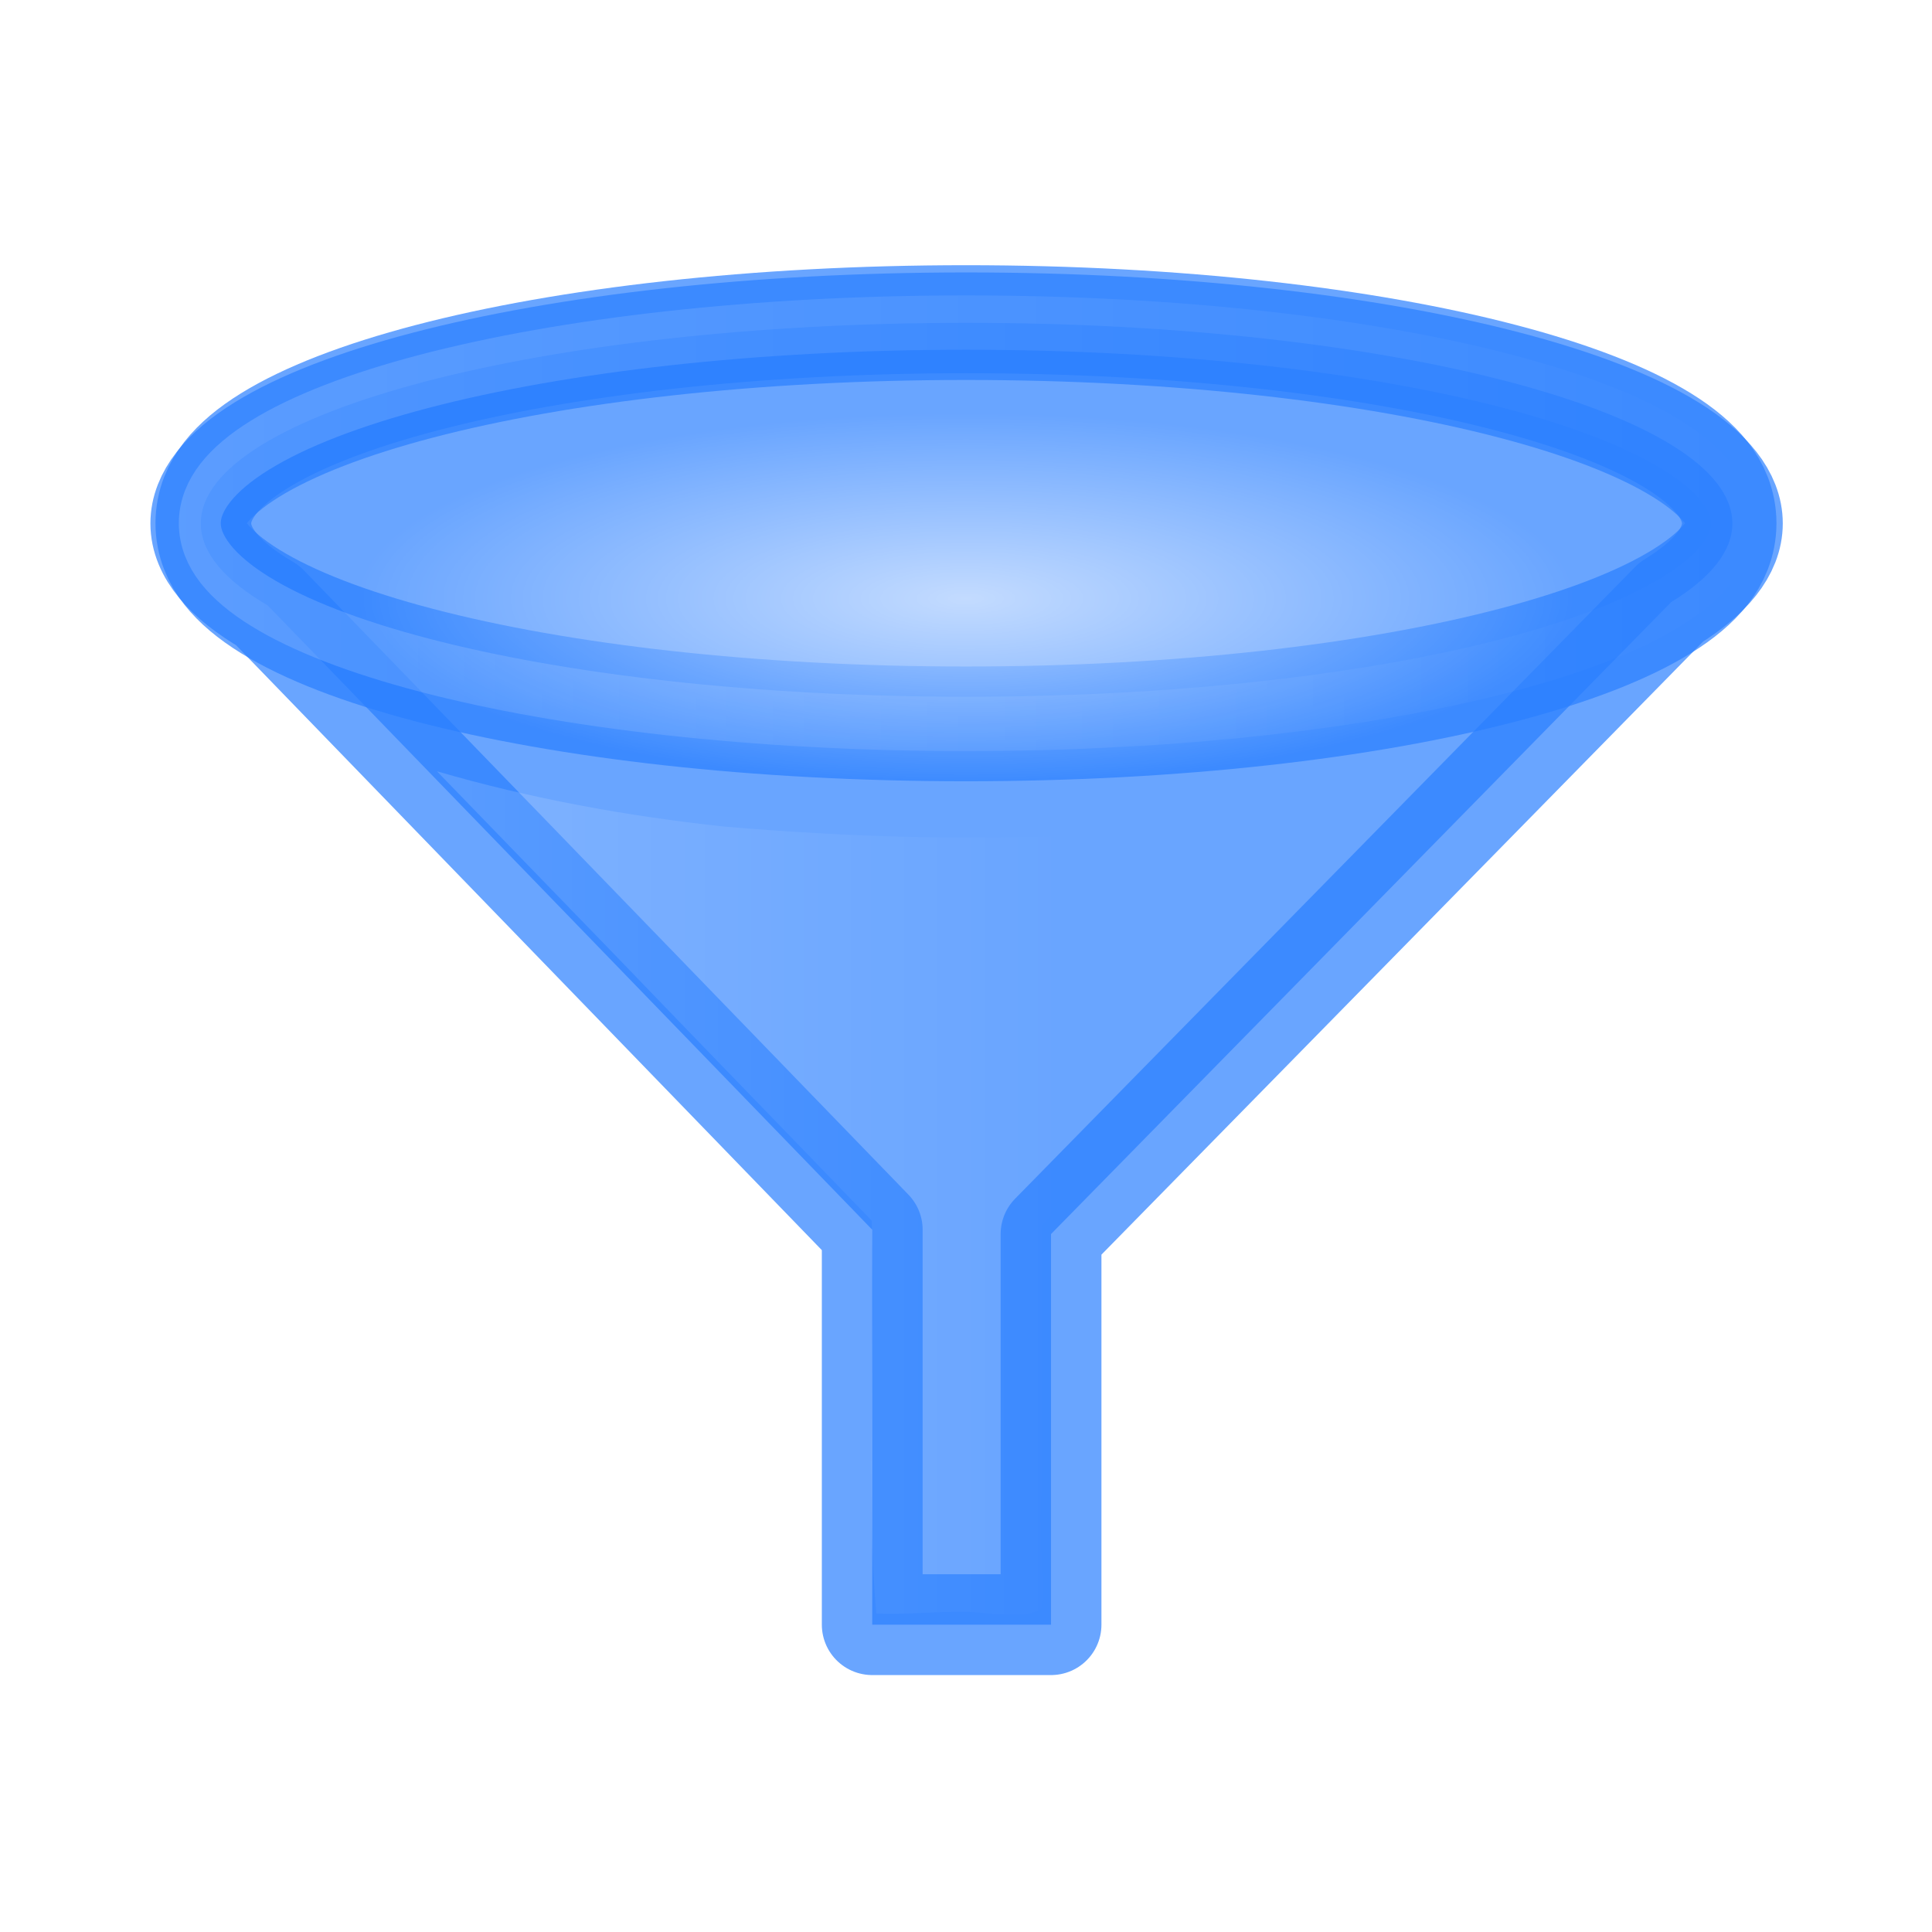 <?xml version="1.0" encoding="UTF-8" standalone="no"?>
<!-- Created with Inkscape (http://www.inkscape.org/) -->

<svg
   xmlns:dc="http://purl.org/dc/elements/1.1/"
   xmlns:cc="http://creativecommons.org/ns#"
   xmlns:rdf="http://www.w3.org/1999/02/22-rdf-syntax-ns#"
   xmlns:svg="http://www.w3.org/2000/svg"
   xmlns="http://www.w3.org/2000/svg"
   xmlns:xlink="http://www.w3.org/1999/xlink"
   xmlns:sodipodi="http://sodipodi.sourceforge.net/DTD/sodipodi-0.dtd"
   xmlns:inkscape="http://www.inkscape.org/namespaces/inkscape"
   width="1000"
   height="1000"
   id="svg2"
   sodipodi:version="0.32"
   inkscape:version="0.47 r22583"
   sodipodi:docname="filter.svg"
   inkscape:export-filename="/home/philippe/devel/rawtherapee/icons/NewIcons/filter.png"
   inkscape:export-xdpi="1.98"
   inkscape:export-ydpi="1.98"
   version="1.1">
  <defs
     id="defs4">
    <linearGradient
       inkscape:collect="always"
       id="linearGradient4155">
      <stop
         style="stop-color:#000000;stop-opacity:1;"
         offset="0"
         id="stop4157" />
      <stop
         style="stop-color:#000000;stop-opacity:0;"
         offset="1"
         id="stop4159" />
    </linearGradient>
    <linearGradient
       inkscape:collect="always"
       id="linearGradient4099">
      <stop
         style="stop-color:#2a7fff;stop-opacity:1;"
         offset="0"
         id="stop4101" />
      <stop
         style="stop-color:#2a7fff;stop-opacity:0;"
         offset="1"
         id="stop4103" />
    </linearGradient>
    <linearGradient
       inkscape:collect="always"
       id="linearGradient4091">
      <stop
         style="stop-color:#2a7fff;stop-opacity:1;"
         offset="0"
         id="stop4093" />
      <stop
         style="stop-color:#2a7fff;stop-opacity:0;"
         offset="1"
         id="stop4095" />
    </linearGradient>
    <inkscape:path-effect
       effect="spiro"
       id="path-effect3985"
       is_visible="true" />
    <inkscape:path-effect
       effect="spiro"
       id="path-effect3004"
       is_visible="true" />
    <inkscape:perspective
       sodipodi:type="inkscape:persp3d"
       inkscape:vp_x="0 : 36 : 1"
       inkscape:vp_y="0 : 1000 : 0"
       inkscape:vp_z="72 : 36 : 1"
       inkscape:persp3d-origin="36 : 24 : 1"
       id="perspective21" />
    <inkscape:perspective
       id="perspective3614"
       inkscape:persp3d-origin="0.5 : 0.33333333 : 1"
       inkscape:vp_z="1 : 0.5 : 1"
       inkscape:vp_y="0 : 1000 : 0"
       inkscape:vp_x="0 : 0.5 : 1"
       sodipodi:type="inkscape:persp3d" />
    <inkscape:perspective
       id="perspective3636"
       inkscape:persp3d-origin="0.5 : 0.33333333 : 1"
       inkscape:vp_z="1 : 0.5 : 1"
       inkscape:vp_y="0 : 1000 : 0"
       inkscape:vp_x="0 : 0.5 : 1"
       sodipodi:type="inkscape:persp3d" />
    <inkscape:perspective
       id="perspective3658"
       inkscape:persp3d-origin="0.5 : 0.33333333 : 1"
       inkscape:vp_z="1 : 0.5 : 1"
       inkscape:vp_y="0 : 1000 : 0"
       inkscape:vp_x="0 : 0.5 : 1"
       sodipodi:type="inkscape:persp3d" />
    <inkscape:perspective
       id="perspective3680"
       inkscape:persp3d-origin="0.5 : 0.33333333 : 1"
       inkscape:vp_z="1 : 0.5 : 1"
       inkscape:vp_y="0 : 1000 : 0"
       inkscape:vp_x="0 : 0.5 : 1"
       sodipodi:type="inkscape:persp3d" />
    <inkscape:perspective
       id="perspective3680-0"
       inkscape:persp3d-origin="0.5 : 0.33333333 : 1"
       inkscape:vp_z="1 : 0.5 : 1"
       inkscape:vp_y="0 : 1000 : 0"
       inkscape:vp_x="0 : 0.5 : 1"
       sodipodi:type="inkscape:persp3d" />
    <inkscape:perspective
       id="perspective3680-8"
       inkscape:persp3d-origin="0.5 : 0.33333333 : 1"
       inkscape:vp_z="1 : 0.5 : 1"
       inkscape:vp_y="0 : 1000 : 0"
       inkscape:vp_x="0 : 0.5 : 1"
       sodipodi:type="inkscape:persp3d" />
    <inkscape:perspective
       id="perspective3720"
       inkscape:persp3d-origin="0.5 : 0.33333333 : 1"
       inkscape:vp_z="1 : 0.5 : 1"
       inkscape:vp_y="0 : 1000 : 0"
       inkscape:vp_x="0 : 0.5 : 1"
       sodipodi:type="inkscape:persp3d" />
    <inkscape:perspective
       id="perspective3742"
       inkscape:persp3d-origin="0.5 : 0.33333333 : 1"
       inkscape:vp_z="1 : 0.5 : 1"
       inkscape:vp_y="0 : 1000 : 0"
       inkscape:vp_x="0 : 0.5 : 1"
       sodipodi:type="inkscape:persp3d" />
    <inkscape:perspective
       id="perspective3742-2"
       inkscape:persp3d-origin="0.5 : 0.33333333 : 1"
       inkscape:vp_z="1 : 0.5 : 1"
       inkscape:vp_y="0 : 1000 : 0"
       inkscape:vp_x="0 : 0.5 : 1"
       sodipodi:type="inkscape:persp3d" />
    <inkscape:perspective
       id="perspective3742-26"
       inkscape:persp3d-origin="0.5 : 0.33333333 : 1"
       inkscape:vp_z="1 : 0.5 : 1"
       inkscape:vp_y="0 : 1000 : 0"
       inkscape:vp_x="0 : 0.5 : 1"
       sodipodi:type="inkscape:persp3d" />
    <inkscape:perspective
       id="perspective3742-0"
       inkscape:persp3d-origin="0.5 : 0.33333333 : 1"
       inkscape:vp_z="1 : 0.5 : 1"
       inkscape:vp_y="0 : 1000 : 0"
       inkscape:vp_x="0 : 0.5 : 1"
       sodipodi:type="inkscape:persp3d" />
    <inkscape:perspective
       id="perspective3742-1"
       inkscape:persp3d-origin="0.5 : 0.33333333 : 1"
       inkscape:vp_z="1 : 0.5 : 1"
       inkscape:vp_y="0 : 1000 : 0"
       inkscape:vp_x="0 : 0.5 : 1"
       sodipodi:type="inkscape:persp3d" />
    <inkscape:perspective
       id="perspective3836"
       inkscape:persp3d-origin="0.5 : 0.33333333 : 1"
       inkscape:vp_z="1 : 0.5 : 1"
       inkscape:vp_y="0 : 1000 : 0"
       inkscape:vp_x="0 : 0.5 : 1"
       sodipodi:type="inkscape:persp3d" />
    <inkscape:perspective
       id="perspective2861"
       inkscape:persp3d-origin="0.5 : 0.33333333 : 1"
       inkscape:vp_z="1 : 0.5 : 1"
       inkscape:vp_y="0 : 1000 : 0"
       inkscape:vp_x="0 : 0.5 : 1"
       sodipodi:type="inkscape:persp3d" />
    <inkscape:perspective
       id="perspective2871"
       inkscape:persp3d-origin="0.5 : 0.33333333 : 1"
       inkscape:vp_z="1 : 0.5 : 1"
       inkscape:vp_y="0 : 1000 : 0"
       inkscape:vp_x="0 : 0.5 : 1"
       sodipodi:type="inkscape:persp3d" />
    <inkscape:perspective
       id="perspective2906"
       inkscape:persp3d-origin="0.5 : 0.33333333 : 1"
       inkscape:vp_z="1 : 0.5 : 1"
       inkscape:vp_y="0 : 1000 : 0"
       inkscape:vp_x="0 : 0.5 : 1"
       sodipodi:type="inkscape:persp3d" />
    <inkscape:perspective
       id="perspective2883"
       inkscape:persp3d-origin="0.5 : 0.33333333 : 1"
       inkscape:vp_z="1 : 0.5 : 1"
       inkscape:vp_y="0 : 1000 : 0"
       inkscape:vp_x="0 : 0.5 : 1"
       sodipodi:type="inkscape:persp3d" />
    <inkscape:perspective
       id="perspective2953"
       inkscape:persp3d-origin="0.5 : 0.33333333 : 1"
       inkscape:vp_z="1 : 0.5 : 1"
       inkscape:vp_y="0 : 1000 : 0"
       inkscape:vp_x="0 : 0.5 : 1"
       sodipodi:type="inkscape:persp3d" />
    <inkscape:perspective
       id="perspective2896"
       inkscape:persp3d-origin="0.5 : 0.33333333 : 1"
       inkscape:vp_z="1 : 0.5 : 1"
       inkscape:vp_y="0 : 1000 : 0"
       inkscape:vp_x="0 : 0.5 : 1"
       sodipodi:type="inkscape:persp3d" />
    <inkscape:perspective
       id="perspective2918"
       inkscape:persp3d-origin="0.5 : 0.33333333 : 1"
       inkscape:vp_z="1 : 0.5 : 1"
       inkscape:vp_y="0 : 1000 : 0"
       inkscape:vp_x="0 : 0.5 : 1"
       sodipodi:type="inkscape:persp3d" />
    <inkscape:perspective
       id="perspective2940"
       inkscape:persp3d-origin="0.5 : 0.33333333 : 1"
       inkscape:vp_z="1 : 0.5 : 1"
       inkscape:vp_y="0 : 1000 : 0"
       inkscape:vp_x="0 : 0.5 : 1"
       sodipodi:type="inkscape:persp3d" />
    <inkscape:perspective
       id="perspective2962"
       inkscape:persp3d-origin="0.5 : 0.33333333 : 1"
       inkscape:vp_z="1 : 0.5 : 1"
       inkscape:vp_y="0 : 1000 : 0"
       inkscape:vp_x="0 : 0.5 : 1"
       sodipodi:type="inkscape:persp3d" />
    <inkscape:perspective
       id="perspective2988"
       inkscape:persp3d-origin="0.5 : 0.33333333 : 1"
       inkscape:vp_z="1 : 0.5 : 1"
       inkscape:vp_y="0 : 1000 : 0"
       inkscape:vp_x="0 : 0.5 : 1"
       sodipodi:type="inkscape:persp3d" />
    <inkscape:perspective
       id="perspective3015"
       inkscape:persp3d-origin="0.5 : 0.33333333 : 1"
       inkscape:vp_z="1 : 0.5 : 1"
       inkscape:vp_y="0 : 1000 : 0"
       inkscape:vp_x="0 : 0.5 : 1"
       sodipodi:type="inkscape:persp3d" />
    <inkscape:perspective
       id="perspective3037"
       inkscape:persp3d-origin="0.5 : 0.33333333 : 1"
       inkscape:vp_z="1 : 0.5 : 1"
       inkscape:vp_y="0 : 1000 : 0"
       inkscape:vp_x="0 : 0.5 : 1"
       sodipodi:type="inkscape:persp3d" />
    <inkscape:perspective
       id="perspective3059"
       inkscape:persp3d-origin="0.5 : 0.33333333 : 1"
       inkscape:vp_z="1 : 0.5 : 1"
       inkscape:vp_y="0 : 1000 : 0"
       inkscape:vp_x="0 : 0.5 : 1"
       sodipodi:type="inkscape:persp3d" />
    <inkscape:perspective
       id="perspective2898"
       inkscape:persp3d-origin="0.5 : 0.33333333 : 1"
       inkscape:vp_z="1 : 0.5 : 1"
       inkscape:vp_y="0 : 1000 : 0"
       inkscape:vp_x="0 : 0.5 : 1"
       sodipodi:type="inkscape:persp3d" />
    <inkscape:perspective
       id="perspective3891"
       inkscape:persp3d-origin="0.5 : 0.33333333 : 1"
       inkscape:vp_z="1 : 0.5 : 1"
       inkscape:vp_y="0 : 1000 : 0"
       inkscape:vp_x="0 : 0.5 : 1"
       sodipodi:type="inkscape:persp3d" />
    <inkscape:perspective
       id="perspective3925"
       inkscape:persp3d-origin="0.5 : 0.33333333 : 1"
       inkscape:vp_z="1 : 0.5 : 1"
       inkscape:vp_y="0 : 1000 : 0"
       inkscape:vp_x="0 : 0.5 : 1"
       sodipodi:type="inkscape:persp3d" />
    <inkscape:perspective
       id="perspective3947"
       inkscape:persp3d-origin="0.5 : 0.33333333 : 1"
       inkscape:vp_z="1 : 0.5 : 1"
       inkscape:vp_y="0 : 1000 : 0"
       inkscape:vp_x="0 : 0.5 : 1"
       sodipodi:type="inkscape:persp3d" />
    <inkscape:perspective
       id="perspective3969"
       inkscape:persp3d-origin="0.5 : 0.33333333 : 1"
       inkscape:vp_z="1 : 0.5 : 1"
       inkscape:vp_y="0 : 1000 : 0"
       inkscape:vp_x="0 : 0.5 : 1"
       sodipodi:type="inkscape:persp3d" />
    <inkscape:perspective
       id="perspective3999"
       inkscape:persp3d-origin="0.5 : 0.33333333 : 1"
       inkscape:vp_z="1 : 0.5 : 1"
       inkscape:vp_y="0 : 1000 : 0"
       inkscape:vp_x="0 : 0.5 : 1"
       sodipodi:type="inkscape:persp3d" />
    <inkscape:perspective
       id="perspective4021"
       inkscape:persp3d-origin="0.5 : 0.33333333 : 1"
       inkscape:vp_z="1 : 0.5 : 1"
       inkscape:vp_y="0 : 1000 : 0"
       inkscape:vp_x="0 : 0.5 : 1"
       sodipodi:type="inkscape:persp3d" />
    <inkscape:perspective
       id="perspective4043"
       inkscape:persp3d-origin="0.5 : 0.33333333 : 1"
       inkscape:vp_z="1 : 0.5 : 1"
       inkscape:vp_y="0 : 1000 : 0"
       inkscape:vp_x="0 : 0.5 : 1"
       sodipodi:type="inkscape:persp3d" />
    <inkscape:perspective
       id="perspective4065"
       inkscape:persp3d-origin="0.5 : 0.33333333 : 1"
       inkscape:vp_z="1 : 0.5 : 1"
       inkscape:vp_y="0 : 1000 : 0"
       inkscape:vp_x="0 : 0.5 : 1"
       sodipodi:type="inkscape:persp3d" />
    <inkscape:perspective
       id="perspective4087"
       inkscape:persp3d-origin="0.5 : 0.33333333 : 1"
       inkscape:vp_z="1 : 0.5 : 1"
       inkscape:vp_y="0 : 1000 : 0"
       inkscape:vp_x="0 : 0.5 : 1"
       sodipodi:type="inkscape:persp3d" />
    <inkscape:perspective
       id="perspective4109"
       inkscape:persp3d-origin="0.5 : 0.33333333 : 1"
       inkscape:vp_z="1 : 0.5 : 1"
       inkscape:vp_y="0 : 1000 : 0"
       inkscape:vp_x="0 : 0.5 : 1"
       sodipodi:type="inkscape:persp3d" />
    <inkscape:perspective
       id="perspective4145"
       inkscape:persp3d-origin="0.5 : 0.33333333 : 1"
       inkscape:vp_z="1 : 0.5 : 1"
       inkscape:vp_y="0 : 1000 : 0"
       inkscape:vp_x="0 : 0.5 : 1"
       sodipodi:type="inkscape:persp3d" />
    <inkscape:perspective
       id="perspective4167"
       inkscape:persp3d-origin="0.5 : 0.33333333 : 1"
       inkscape:vp_z="1 : 0.5 : 1"
       inkscape:vp_y="0 : 1000 : 0"
       inkscape:vp_x="0 : 0.5 : 1"
       sodipodi:type="inkscape:persp3d" />
    <inkscape:perspective
       id="perspective4196"
       inkscape:persp3d-origin="0.5 : 0.33333333 : 1"
       inkscape:vp_z="1 : 0.5 : 1"
       inkscape:vp_y="0 : 1000 : 0"
       inkscape:vp_x="0 : 0.5 : 1"
       sodipodi:type="inkscape:persp3d" />
    <inkscape:perspective
       id="perspective4234"
       inkscape:persp3d-origin="0.5 : 0.33333333 : 1"
       inkscape:vp_z="1 : 0.5 : 1"
       inkscape:vp_y="0 : 1000 : 0"
       inkscape:vp_x="0 : 0.5 : 1"
       sodipodi:type="inkscape:persp3d" />
    <inkscape:perspective
       id="perspective4315"
       inkscape:persp3d-origin="0.5 : 0.33333333 : 1"
       inkscape:vp_z="1 : 0.5 : 1"
       inkscape:vp_y="0 : 1000 : 0"
       inkscape:vp_x="0 : 0.5 : 1"
       sodipodi:type="inkscape:persp3d" />
    <inkscape:perspective
       id="perspective4349"
       inkscape:persp3d-origin="0.5 : 0.33333333 : 1"
       inkscape:vp_z="1 : 0.5 : 1"
       inkscape:vp_y="0 : 1000 : 0"
       inkscape:vp_x="0 : 0.5 : 1"
       sodipodi:type="inkscape:persp3d" />
    <inkscape:perspective
       id="perspective4377"
       inkscape:persp3d-origin="0.5 : 0.33333333 : 1"
       inkscape:vp_z="1 : 0.5 : 1"
       inkscape:vp_y="0 : 1000 : 0"
       inkscape:vp_x="0 : 0.5 : 1"
       sodipodi:type="inkscape:persp3d" />
    <inkscape:perspective
       id="perspective4428"
       inkscape:persp3d-origin="0.5 : 0.33333333 : 1"
       inkscape:vp_z="1 : 0.5 : 1"
       inkscape:vp_y="0 : 1000 : 0"
       inkscape:vp_x="0 : 0.5 : 1"
       sodipodi:type="inkscape:persp3d" />
    <inkscape:perspective
       id="perspective4450"
       inkscape:persp3d-origin="0.5 : 0.33333333 : 1"
       inkscape:vp_z="1 : 0.5 : 1"
       inkscape:vp_y="0 : 1000 : 0"
       inkscape:vp_x="0 : 0.5 : 1"
       sodipodi:type="inkscape:persp3d" />
    <inkscape:perspective
       id="perspective4489"
       inkscape:persp3d-origin="0.5 : 0.33333333 : 1"
       inkscape:vp_z="1 : 0.5 : 1"
       inkscape:vp_y="0 : 1000 : 0"
       inkscape:vp_x="0 : 0.5 : 1"
       sodipodi:type="inkscape:persp3d" />
    <inkscape:perspective
       id="perspective4511"
       inkscape:persp3d-origin="0.5 : 0.33333333 : 1"
       inkscape:vp_z="1 : 0.5 : 1"
       inkscape:vp_y="0 : 1000 : 0"
       inkscape:vp_x="0 : 0.5 : 1"
       sodipodi:type="inkscape:persp3d" />
    <inkscape:perspective
       id="perspective4542"
       inkscape:persp3d-origin="0.5 : 0.33333333 : 1"
       inkscape:vp_z="1 : 0.5 : 1"
       inkscape:vp_y="0 : 1000 : 0"
       inkscape:vp_x="0 : 0.5 : 1"
       sodipodi:type="inkscape:persp3d" />
    <inkscape:perspective
       id="perspective4567"
       inkscape:persp3d-origin="0.5 : 0.33333333 : 1"
       inkscape:vp_z="1 : 0.5 : 1"
       inkscape:vp_y="0 : 1000 : 0"
       inkscape:vp_x="0 : 0.5 : 1"
       sodipodi:type="inkscape:persp3d" />
    <inkscape:perspective
       id="perspective6780"
       inkscape:persp3d-origin="0.5 : 0.33333333 : 1"
       inkscape:vp_z="1 : 0.5 : 1"
       inkscape:vp_y="0 : 1000 : 0"
       inkscape:vp_x="0 : 0.5 : 1"
       sodipodi:type="inkscape:persp3d" />
    <linearGradient
       y2="24.514"
       x2="253.595"
       y1="24.514"
       x1="-213.564"
       gradientTransform="matrix(0,1,-1,0,44.53,4.499)"
       gradientUnits="userSpaceOnUse"
       id="linearGradient8562"
       xlink:href="#linearGradient3641"
       inkscape:collect="always" />
    <linearGradient
       inkscape:collect="always"
       id="linearGradient3641">
      <stop
         style="stop-color:#ffffff;stop-opacity:1;"
         offset="0"
         id="stop3643" />
      <stop
         style="stop-color:#ffffff;stop-opacity:0;"
         offset="1"
         id="stop3645" />
    </linearGradient>
    <linearGradient
       y2="24.514"
       x2="253.595"
       y1="24.514"
       x1="-213.564"
       gradientTransform="matrix(0,1,-1,0,44.53,4.499)"
       gradientUnits="userSpaceOnUse"
       id="linearGradient6791"
       xlink:href="#linearGradient3641"
       inkscape:collect="always" />
    <inkscape:perspective
       id="perspective6824"
       inkscape:persp3d-origin="0.5 : 0.33333333 : 1"
       inkscape:vp_z="1 : 0.5 : 1"
       inkscape:vp_y="0 : 1000 : 0"
       inkscape:vp_x="0 : 0.5 : 1"
       sodipodi:type="inkscape:persp3d" />
    <inkscape:perspective
       id="perspective3155"
       inkscape:persp3d-origin="0.5 : 0.33333333 : 1"
       inkscape:vp_z="1 : 0.5 : 1"
       inkscape:vp_y="0 : 1000 : 0"
       inkscape:vp_x="0 : 0.5 : 1"
       sodipodi:type="inkscape:persp3d" />
    <linearGradient
       inkscape:collect="always"
       xlink:href="#linearGradient3641-6"
       id="linearGradient10554"
       gradientUnits="userSpaceOnUse"
       x1="-219.851"
       y1="137.424"
       x2="74.444"
       y2="137.424" />
    <linearGradient
       inkscape:collect="always"
       id="linearGradient3641-6">
      <stop
         style="stop-color:#ffffff;stop-opacity:1;"
         offset="0"
         id="stop3643-4" />
      <stop
         style="stop-color:#ffffff;stop-opacity:0;"
         offset="1"
         id="stop3645-9" />
    </linearGradient>
    <linearGradient
       inkscape:collect="always"
       xlink:href="#linearGradient3641-6"
       id="linearGradient10556"
       gradientUnits="userSpaceOnUse"
       x1="-219.663"
       y1="34.625"
       x2="279.881"
       y2="34.625" />
    <linearGradient
       y2="34.625"
       x2="279.881"
       y1="34.625"
       x1="-219.663"
       gradientUnits="userSpaceOnUse"
       id="linearGradient3179"
       xlink:href="#linearGradient3641-6"
       inkscape:collect="always" />
    <inkscape:perspective
       id="perspective3236"
       inkscape:persp3d-origin="0.5 : 0.33333333 : 1"
       inkscape:vp_z="1 : 0.5 : 1"
       inkscape:vp_y="0 : 1000 : 0"
       inkscape:vp_x="0 : 0.5 : 1"
       sodipodi:type="inkscape:persp3d" />
    <linearGradient
       inkscape:collect="always"
       id="linearGradient3641-6-0">
      <stop
         style="stop-color:#ffffff;stop-opacity:1;"
         offset="0"
         id="stop3643-4-4" />
      <stop
         style="stop-color:#ffffff;stop-opacity:0;"
         offset="1"
         id="stop3645-9-8" />
    </linearGradient>
    <linearGradient
       inkscape:collect="always"
       xlink:href="#linearGradient3641-6-0"
       id="linearGradient3275"
       gradientUnits="userSpaceOnUse"
       x1="-219.851"
       y1="137.424"
       x2="74.444"
       y2="137.424" />
    <linearGradient
       inkscape:collect="always"
       xlink:href="#linearGradient3641-6-0"
       id="linearGradient3279"
       gradientUnits="userSpaceOnUse"
       x1="-181.867"
       y1="212.954"
       x2="2.605"
       y2="28.482" />
    <linearGradient
       inkscape:collect="always"
       xlink:href="#linearGradient3641-6-0"
       id="linearGradient3285"
       gradientUnits="userSpaceOnUse"
       x1="-181.867"
       y1="212.954"
       x2="2.605"
       y2="28.482" />
    <linearGradient
       inkscape:collect="always"
       xlink:href="#linearGradient3641-6-0"
       id="linearGradient5003"
       gradientUnits="userSpaceOnUse"
       x1="-181.867"
       y1="212.954"
       x2="2.605"
       y2="28.482" />
    <linearGradient
       inkscape:collect="always"
       xlink:href="#linearGradient3641-6-0"
       id="linearGradient5011"
       gradientUnits="userSpaceOnUse"
       x1="-181.867"
       y1="212.954"
       x2="2.605"
       y2="28.482" />
    <linearGradient
       inkscape:collect="always"
       xlink:href="#linearGradient3641-6-0"
       id="linearGradient5017"
       gradientUnits="userSpaceOnUse"
       x1="-181.867"
       y1="212.954"
       x2="2.605"
       y2="28.482" />
    <linearGradient
       inkscape:collect="always"
       xlink:href="#linearGradient3641-6-0"
       id="linearGradient5022"
       gradientUnits="userSpaceOnUse"
       x1="-181.867"
       y1="212.954"
       x2="2.605"
       y2="28.482" />
    <inkscape:perspective
       id="perspective2832"
       inkscape:persp3d-origin="0.5 : 0.33333333 : 1"
       inkscape:vp_z="1 : 0.5 : 1"
       inkscape:vp_y="0 : 1000 : 0"
       inkscape:vp_x="0 : 0.5 : 1"
       sodipodi:type="inkscape:persp3d" />
    <linearGradient
       inkscape:collect="always"
       xlink:href="#linearGradient3641-6-0"
       id="linearGradient2917"
       gradientUnits="userSpaceOnUse"
       x1="88.061"
       y1="99.427"
       x2="-223.343"
       y2="99.427" />
    <inkscape:perspective
       id="perspective2927"
       inkscape:persp3d-origin="0.5 : 0.33333333 : 1"
       inkscape:vp_z="1 : 0.5 : 1"
       inkscape:vp_y="0 : 1000 : 0"
       inkscape:vp_x="0 : 0.5 : 1"
       sodipodi:type="inkscape:persp3d" />
    <inkscape:perspective
       id="perspective3730"
       inkscape:persp3d-origin="0.5 : 0.33333333 : 1"
       inkscape:vp_z="1 : 0.5 : 1"
       inkscape:vp_y="0 : 1000 : 0"
       inkscape:vp_x="0 : 0.5 : 1"
       sodipodi:type="inkscape:persp3d" />
    <inkscape:perspective
       id="perspective3754"
       inkscape:persp3d-origin="0.5 : 0.33333333 : 1"
       inkscape:vp_z="1 : 0.5 : 1"
       inkscape:vp_y="0 : 1000 : 0"
       inkscape:vp_x="0 : 0.5 : 1"
       sodipodi:type="inkscape:persp3d" />
    <inkscape:perspective
       id="perspective3787"
       inkscape:persp3d-origin="0.5 : 0.33333333 : 1"
       inkscape:vp_z="1 : 0.5 : 1"
       inkscape:vp_y="0 : 1000 : 0"
       inkscape:vp_x="0 : 0.5 : 1"
       sodipodi:type="inkscape:persp3d" />
    <linearGradient
       inkscape:collect="always"
       xlink:href="#linearGradient3641"
       id="linearGradient3829"
       x1="29.844"
       y1="203.53"
       x2="29.844"
       y2="-133.801"
       gradientUnits="userSpaceOnUse" />
    <inkscape:perspective
       id="perspective3884"
       inkscape:persp3d-origin="0.5 : 0.33333333 : 1"
       inkscape:vp_z="1 : 0.5 : 1"
       inkscape:vp_y="0 : 1000 : 0"
       inkscape:vp_x="0 : 0.5 : 1"
       sodipodi:type="inkscape:persp3d" />
    <inkscape:perspective
       id="perspective3922"
       inkscape:persp3d-origin="0.5 : 0.33333333 : 1"
       inkscape:vp_z="1 : 0.5 : 1"
       inkscape:vp_y="0 : 1000 : 0"
       inkscape:vp_x="0 : 0.5 : 1"
       sodipodi:type="inkscape:persp3d" />
    <inkscape:perspective
       id="perspective3949"
       inkscape:persp3d-origin="0.5 : 0.33333333 : 1"
       inkscape:vp_z="1 : 0.5 : 1"
       inkscape:vp_y="0 : 1000 : 0"
       inkscape:vp_x="0 : 0.5 : 1"
       sodipodi:type="inkscape:persp3d" />
    <inkscape:perspective
       id="perspective3986"
       inkscape:persp3d-origin="0.5 : 0.33333333 : 1"
       inkscape:vp_z="1 : 0.5 : 1"
       inkscape:vp_y="0 : 1000 : 0"
       inkscape:vp_x="0 : 0.5 : 1"
       sodipodi:type="inkscape:persp3d" />
    <inkscape:perspective
       id="perspective4008"
       inkscape:persp3d-origin="0.5 : 0.33333333 : 1"
       inkscape:vp_z="1 : 0.5 : 1"
       inkscape:vp_y="0 : 1000 : 0"
       inkscape:vp_x="0 : 0.5 : 1"
       sodipodi:type="inkscape:persp3d" />
    <inkscape:perspective
       id="perspective4040"
       inkscape:persp3d-origin="0.5 : 0.33333333 : 1"
       inkscape:vp_z="1 : 0.5 : 1"
       inkscape:vp_y="0 : 1000 : 0"
       inkscape:vp_x="0 : 0.5 : 1"
       sodipodi:type="inkscape:persp3d" />
    <inkscape:perspective
       id="perspective4077"
       inkscape:persp3d-origin="0.5 : 0.33333333 : 1"
       inkscape:vp_z="1 : 0.5 : 1"
       inkscape:vp_y="0 : 1000 : 0"
       inkscape:vp_x="0 : 0.5 : 1"
       sodipodi:type="inkscape:persp3d" />
    <linearGradient
       inkscape:collect="always"
       xlink:href="#linearGradient4091"
       id="linearGradient4097"
       x1="-739.779"
       y1="-224.961"
       x2="-323.787"
       y2="-224.961"
       gradientUnits="userSpaceOnUse" />
    <linearGradient
       inkscape:collect="always"
       xlink:href="#linearGradient4099"
       id="linearGradient4105"
       x1="-739.779"
       y1="-224.961"
       x2="-323.787"
       y2="-224.961"
       gradientUnits="userSpaceOnUse" />
    <linearGradient
       inkscape:collect="always"
       xlink:href="#linearGradient4091"
       id="linearGradient4109"
       gradientUnits="userSpaceOnUse"
       x1="-739.779"
       y1="-224.961"
       x2="-323.787"
       y2="-224.961" />
    <linearGradient
       inkscape:collect="always"
       xlink:href="#linearGradient4099"
       id="linearGradient4111"
       gradientUnits="userSpaceOnUse"
       x1="-739.779"
       y1="-224.961"
       x2="-323.787"
       y2="-224.961" />
    <linearGradient
       inkscape:collect="always"
       xlink:href="#linearGradient4091"
       id="linearGradient4115"
       gradientUnits="userSpaceOnUse"
       x1="-739.779"
       y1="-224.961"
       x2="-323.787"
       y2="-224.961" />
    <linearGradient
       inkscape:collect="always"
       xlink:href="#linearGradient4099"
       id="linearGradient4117"
       gradientUnits="userSpaceOnUse"
       x1="-739.779"
       y1="-224.961"
       x2="-323.787"
       y2="-224.961" />
    <linearGradient
       inkscape:collect="always"
       xlink:href="#linearGradient4091"
       id="linearGradient4121"
       gradientUnits="userSpaceOnUse"
       x1="-739.779"
       y1="-224.961"
       x2="-323.787"
       y2="-224.961" />
    <linearGradient
       inkscape:collect="always"
       xlink:href="#linearGradient4099"
       id="linearGradient4123"
       gradientUnits="userSpaceOnUse"
       x1="-739.779"
       y1="-224.961"
       x2="-323.787"
       y2="-224.961" />
    <linearGradient
       inkscape:collect="always"
       xlink:href="#linearGradient4091"
       id="linearGradient4127"
       gradientUnits="userSpaceOnUse"
       x1="-739.779"
       y1="-224.961"
       x2="-323.787"
       y2="-224.961" />
    <linearGradient
       inkscape:collect="always"
       xlink:href="#linearGradient4099"
       id="linearGradient4129"
       gradientUnits="userSpaceOnUse"
       x1="-739.779"
       y1="-224.961"
       x2="-323.787"
       y2="-224.961" />
    <linearGradient
       inkscape:collect="always"
       xlink:href="#linearGradient4091"
       id="linearGradient4133"
       gradientUnits="userSpaceOnUse"
       x1="-739.779"
       y1="-224.961"
       x2="-323.787"
       y2="-224.961" />
    <linearGradient
       inkscape:collect="always"
       xlink:href="#linearGradient4099"
       id="linearGradient4135"
       gradientUnits="userSpaceOnUse"
       x1="-739.779"
       y1="-224.961"
       x2="-323.787"
       y2="-224.961" />
    <linearGradient
       inkscape:collect="always"
       xlink:href="#linearGradient4091"
       id="linearGradient4139"
       gradientUnits="userSpaceOnUse"
       x1="-739.779"
       y1="-224.961"
       x2="-323.787"
       y2="-224.961" />
    <linearGradient
       inkscape:collect="always"
       xlink:href="#linearGradient4099"
       id="linearGradient4141"
       gradientUnits="userSpaceOnUse"
       x1="-739.779"
       y1="-224.961"
       x2="-323.787"
       y2="-224.961" />
    <linearGradient
       inkscape:collect="always"
       xlink:href="#linearGradient4091"
       id="linearGradient4145"
       gradientUnits="userSpaceOnUse"
       x1="-739.779"
       y1="-224.961"
       x2="-323.787"
       y2="-224.961" />
    <linearGradient
       inkscape:collect="always"
       xlink:href="#linearGradient4099"
       id="linearGradient4147"
       gradientUnits="userSpaceOnUse"
       x1="-739.779"
       y1="-224.961"
       x2="-323.787"
       y2="-224.961" />
    <linearGradient
       inkscape:collect="always"
       xlink:href="#linearGradient4091"
       id="linearGradient4151"
       gradientUnits="userSpaceOnUse"
       x1="-739.779"
       y1="-224.961"
       x2="-323.787"
       y2="-224.961" />
    <linearGradient
       inkscape:collect="always"
       xlink:href="#linearGradient4155"
       id="linearGradient4161"
       x1="-709.918"
       y1="-224.721"
       x2="-353.188"
       y2="-224.721"
       gradientUnits="userSpaceOnUse" />
    <inkscape:perspective
       id="perspective4171"
       inkscape:persp3d-origin="0.5 : 0.33333333 : 1"
       inkscape:vp_z="1 : 0.5 : 1"
       inkscape:vp_y="0 : 1000 : 0"
       inkscape:vp_x="0 : 0.5 : 1"
       sodipodi:type="inkscape:persp3d" />
    <filter
       inkscape:collect="always"
       id="filter4221">
      <feGaussianBlur
         inkscape:collect="always"
         stdDeviation="3.857"
         id="feGaussianBlur4223" />
    </filter>
    <linearGradient
       inkscape:collect="always"
       xlink:href="#linearGradient3641"
       id="linearGradient4231"
       x1="-123.049"
       y1="67.225"
       x2="172.174"
       y2="67.225"
       gradientUnits="userSpaceOnUse" />
    <linearGradient
       inkscape:collect="always"
       xlink:href="#linearGradient3641"
       id="linearGradient4242"
       gradientUnits="userSpaceOnUse"
       x1="-123.049"
       y1="67.225"
       x2="172.174"
       y2="67.225" />
    <inkscape:perspective
       id="perspective4252"
       inkscape:persp3d-origin="0.5 : 0.33333333 : 1"
       inkscape:vp_z="1 : 0.5 : 1"
       inkscape:vp_y="0 : 1000 : 0"
       inkscape:vp_x="0 : 0.5 : 1"
       sodipodi:type="inkscape:persp3d" />
    <linearGradient
       inkscape:collect="always"
       xlink:href="#linearGradient3641"
       id="linearGradient4276"
       x1="8.067"
       y1="10.885"
       x2="51.991"
       y2="10.885"
       gradientUnits="userSpaceOnUse" />
    <filter
       inkscape:collect="always"
       id="filter4282"
       x="-0.021"
       width="1.043"
       y="-0.105"
       height="1.21">
      <feGaussianBlur
         inkscape:collect="always"
         stdDeviation="0.379"
         id="feGaussianBlur4284" />
    </filter>
    <linearGradient
       inkscape:collect="always"
       xlink:href="#linearGradient3641"
       id="linearGradient4297"
       gradientUnits="userSpaceOnUse"
       x1="-123.049"
       y1="67.225"
       x2="49.791"
       y2="67.225" />
    <linearGradient
       inkscape:collect="always"
       xlink:href="#linearGradient3641"
       id="linearGradient4299"
       gradientUnits="userSpaceOnUse"
       x1="8.067"
       y1="10.885"
       x2="51.991"
       y2="10.885" />
    <inkscape:perspective
       id="perspective6510"
       inkscape:persp3d-origin="0.5 : 0.33333333 : 1"
       inkscape:vp_z="1 : 0.5 : 1"
       inkscape:vp_y="0 : 1000 : 0"
       inkscape:vp_x="0 : 0.5 : 1"
       sodipodi:type="inkscape:persp3d" />
    <linearGradient
       inkscape:collect="always"
       xlink:href="#linearGradient3641-5"
       id="linearGradient4297-8"
       gradientUnits="userSpaceOnUse"
       x1="-123.049"
       y1="67.225"
       x2="172.174"
       y2="67.225" />
    <linearGradient
       inkscape:collect="always"
       id="linearGradient3641-5">
      <stop
         style="stop-color:#ffffff;stop-opacity:1;"
         offset="0"
         id="stop3643-0" />
      <stop
         style="stop-color:#ffffff;stop-opacity:0;"
         offset="1"
         id="stop3645-96" />
    </linearGradient>
    <filter
       color-interpolation-filters="sRGB"
       inkscape:collect="always"
       id="filter4221-3">
      <feGaussianBlur
         inkscape:collect="always"
         stdDeviation="3.857"
         id="feGaussianBlur4223-8" />
    </filter>
    <linearGradient
       inkscape:collect="always"
       xlink:href="#linearGradient3641-5"
       id="linearGradient4299-5"
       gradientUnits="userSpaceOnUse"
       x1="8.067"
       y1="10.885"
       x2="51.991"
       y2="10.885" />
    <filter
       color-interpolation-filters="sRGB"
       inkscape:collect="always"
       id="filter4282-6"
       x="-0.021"
       width="1.043"
       y="-0.105"
       height="1.21">
      <feGaussianBlur
         inkscape:collect="always"
         stdDeviation="0.379"
         id="feGaussianBlur4284-1" />
    </filter>
    <linearGradient
       y2="10.885"
       x2="51.991"
       y1="10.885"
       x1="8.067"
       gradientUnits="userSpaceOnUse"
       id="linearGradient6539"
       xlink:href="#linearGradient3641-5"
       inkscape:collect="always" />
    <radialGradient
       inkscape:collect="always"
       xlink:href="#linearGradient3641"
       id="radialGradient7144"
       cx="29.511"
       cy="10.965"
       fx="29.511"
       fy="10.965"
       r="14.216"
       gradientTransform="matrix(1,0,0,0.108,0,9.785)"
       gradientUnits="userSpaceOnUse" />
  </defs>
  <sodipodi:namedview
     id="base"
     pagecolor="#ffffff"
     bordercolor="#666666"
     borderopacity="1.0"
     inkscape:pageopacity="0.0"
     inkscape:pageshadow="2"
     inkscape:zoom="0.394"
     inkscape:cx="280.45685"
     inkscape:cy="500"
     inkscape:document-units="px"
     inkscape:current-layer="g4286"
     showguides="true"
     inkscape:guide-bbox="true"
     inkscape:window-width="1920"
     inkscape:window-height="1032"
     inkscape:window-x="-1"
     inkscape:window-y="0"
     showgrid="true"
     showborder="true"
     inkscape:showpageshadow="true"
     inkscape:window-maximized="1" />
  <g
     inkscape:label="Layer 1"
     inkscape:groupmode="layer"
     id="layer1"
     transform="translate(464.162,464.032)">
    <g
       id="g4082"
       transform="translate(0,1.553)">
      <g
         id="g4060"
         transform="matrix(1.507,0,0,1.507,-9.421,-17.894)">
        <g
           id="g4286"
           transform="matrix(1.236,0,0,1.236,-8.875,-10.583)">
          <g
             transform="matrix(1.091,0,0,1.091,3.491,26.388)"
             id="g4233">
            <g
               id="g3772"
               transform="translate(608.822,268.242)">
              <path
                 id="path685"
                 transform="matrix(0.663,0,0,0.663,-301.656,-296.979)"
                 d="m -424.375,-189.562 c -162.475,0 -294.188,34.51 -294.188,77.062 0,11.23 9.195,21.878 25.688,31.5 l 232.25,239.844 0,151.719 68.688,0 0,-150.062 238.25,-242.781 c 15.117,-9.278 23.5,-19.494 23.5,-30.219 0,-42.553 -131.713,-77.062 -294.188,-77.062 z"
                 style="opacity:0.7;fill:#2a7fff;fill-opacity:1;fill-rule:evenodd;stroke:#2a7fff;stroke-width:38.726;stroke-linecap:round;stroke-linejoin:round;stroke-opacity:1;stroke-dasharray:none" />
              <path
                 transform="matrix(9.129,0,0,11.814,-857.311,-500.21)"
                 style="opacity:0.7;fill:none;stroke:#2a7fff;stroke-width:2.474;stroke-opacity:1;stroke-dasharray:none"
                 sodipodi:type="arc"
                 sodipodi:stroke-cmyk="(0 0 0 0.8)"
                 sodipodi:ry="4.3261919"
                 sodipodi:rx="21.376478"
                 sodipodi:cy="10.884997"
                 sodipodi:cx="30.028862"
                 id="path686-9"
                 d="m 51.405,10.885 c 0,2.389 -9.571,4.326 -21.376,4.326 -11.806,0 -21.376,-1.937 -21.376,-4.326 0,-2.389 9.571,-4.326 21.376,-4.326 11.806,0 21.376,1.937 21.376,4.326 z" />
              <g
                 transform="translate(-185.17,166.67)"
                 id="g3768">
                <path
                   d="m 43.727,10.965 a 14.216,1.53 0 1 1 -28.431,0 14.216,1.53 0 1 1 28.431,0 z"
                   id="path687"
                   sodipodi:cx="29.511122"
                   sodipodi:cy="10.964753"
                   sodipodi:rx="14.215723"
                   sodipodi:ry="1.5295398"
                   sodipodi:stroke-cmyk="(0 0 0 0.8)"
                   sodipodi:type="arc"
                   style="opacity:0.6;fill:url(#radialGradient7144);fill-opacity:1;fill-rule:evenodd;stroke:none"
                   transform="matrix(10.894,0,0,30.739,-719.502,-856.278)" />
              </g>
            </g>
            <path
               style="font-size:medium;font-style:normal;font-variant:normal;font-weight:normal;font-stretch:normal;text-indent:0;text-align:start;text-decoration:none;line-height:normal;letter-spacing:normal;word-spacing:normal;text-transform:none;direction:ltr;block-progression:tb;writing-mode:lr-tb;text-anchor:start;opacity:0.4;color:#000000;fill:url(#linearGradient4297);fill-opacity:1;fill-rule:evenodd;stroke:none;stroke-width:25.689;marker:none;visibility:visible;display:inline;overflow:visible;filter:url(#filter4221);enable-background:accumulate;font-family:Bitstream Vera Sans;-inkscape-font-specification:Bitstream Vera Sans"
               d="m -62.969,7.406 c 21.464,22.344 43.115,44.556 64.625,66.875 1.083,33.334 -1.715,66.751 1.156,100.031 9.835,0.498 19.685,-1.259 29.527,0.13 4.025,-0.061 9.664,1.074 12.629,-1.536 0.575,-9.985 -0.972,-19.995 0,-29.969 0,-22.5 0,-45 0,-67.5 37.66,-38.588 75.492,-77.008 113.25,-115.5 -62.874,17.926 -129.316,19.459 -194.119,13.957 -24.706,-2.655 -49.343,-7.124 -73.193,-14.082 15.375,15.865 30.75,31.729 46.125,47.594 z"
               id="path4197" />
          </g>
          <path
             transform="matrix(9.96,0,0,12.89,-267.618,-226.697)"
             style="opacity:0.4;fill:none;stroke:url(#linearGradient4299);stroke-width:1.171;stroke-miterlimit:4;stroke-opacity:1;stroke-dasharray:none;filter:url(#filter4282)"
             sodipodi:type="arc"
             sodipodi:stroke-cmyk="(0 0 0 0.8)"
             sodipodi:ry="4.3261919"
             sodipodi:rx="21.376478"
             sodipodi:cy="10.884997"
             sodipodi:cx="30.028862"
             id="path686-9-3"
             d="m 51.405,10.885 c 0,2.389 -9.571,4.326 -21.376,4.326 -11.806,0 -21.376,-1.937 -21.376,-4.326 0,-2.389 9.571,-4.326 21.376,-4.326 11.806,0 21.376,1.937 21.376,4.326 z" />
        </g>
        <g
           id="g4286-1"
           transform="matrix(1.236,0,0,1.236,-746.313,-49.307)">
          <g
             transform="matrix(1.091,0,0,1.091,3.491,26.388)"
             id="g4233-5">
            <g
               id="g3772-9"
               transform="translate(608.822,268.242)">
              <path
                 id="path685-8"
                 transform="matrix(0.663,0,0,0.663,-301.656,-296.979)"
                 d="m -424.375,-189.562 c -162.475,0 -294.188,34.51 -294.188,77.062 0,11.23 9.195,21.878 25.688,31.5 l 232.25,239.844 0,151.719 68.688,0 0,-150.062 238.25,-242.781 c 15.117,-9.278 23.5,-19.494 23.5,-30.219 0,-42.553 -131.713,-77.062 -294.188,-77.062 z"
                 style="opacity:0.7;fill:#2a7fff;fill-opacity:1;fill-rule:evenodd;stroke:#2a7fff;stroke-width:38.726;stroke-linecap:round;stroke-linejoin:round;stroke-opacity:1;stroke-dasharray:none" />
              <path
                 transform="matrix(9.129,0,0,11.814,-857.311,-500.21)"
                 style="opacity:0.7;fill:none;stroke:#2a7fff;stroke-width:2.474;stroke-opacity:1;stroke-dasharray:none"
                 sodipodi:type="arc"
                 sodipodi:stroke-cmyk="(0 0 0 0.8)"
                 sodipodi:ry="4.3261919"
                 sodipodi:rx="21.376478"
                 sodipodi:cy="10.884997"
                 sodipodi:cx="30.028862"
                 id="path686-9-4"
                 d="m 51.405,10.885 c 0,2.389 -9.571,4.326 -21.376,4.326 -11.806,0 -21.376,-1.937 -21.376,-4.326 0,-2.389 9.571,-4.326 21.376,-4.326 11.806,0 21.376,1.937 21.376,4.326 z" />
              <g
                 transform="translate(-185.17,166.67)"
                 id="g3768-8">
                <path
                   d="m 43.727,10.965 c 0,0.845 -6.365,1.53 -14.216,1.53 -7.851,0 -14.216,-0.685 -14.216,-1.53 0,-0.845 6.365,-1.53 14.216,-1.53 7.851,0 14.216,0.685 14.216,1.53 z"
                   id="path687-1"
                   sodipodi:cx="29.511122"
                   sodipodi:cy="10.964753"
                   sodipodi:rx="14.215723"
                   sodipodi:ry="1.5295398"
                   sodipodi:stroke-cmyk="(0 0 0 0.8)"
                   sodipodi:type="arc"
                   style="opacity:0.7;fill:#2a7fff;fill-opacity:1;fill-rule:evenodd;stroke:#2a7fff;stroke-width:1.424;stroke-opacity:1;stroke-dasharray:none"
                   transform="matrix(9.313,0,0,12.572,-672.838,-676.135)" />
                <path
                   d="m 43.727,10.965 c 0,0.845 -6.365,1.53 -14.216,1.53 -7.851,0 -14.216,-0.685 -14.216,-1.53 0,-0.845 6.365,-1.53 14.216,-1.53 7.851,0 14.216,0.685 14.216,1.53 z"
                   id="path687-6-0"
                   sodipodi:cx="29.511122"
                   sodipodi:cy="10.964753"
                   sodipodi:rx="14.215723"
                   sodipodi:ry="1.5295398"
                   sodipodi:stroke-cmyk="(0 0 0 0.8)"
                   sodipodi:type="arc"
                   style="opacity:0.7;fill:none;stroke:#2a7fff;stroke-width:1.424;stroke-opacity:1;stroke-dasharray:none"
                   transform="matrix(9.313,0,0,12.572,-672.838,-676.135)" />
              </g>
            </g>
            <path
               style="font-size:medium;font-style:normal;font-variant:normal;font-weight:normal;font-stretch:normal;text-indent:0;text-align:start;text-decoration:none;line-height:normal;letter-spacing:normal;word-spacing:normal;text-transform:none;direction:ltr;block-progression:tb;writing-mode:lr-tb;text-anchor:start;opacity:0.4;color:#000000;fill:url(#linearGradient4297-8);fill-opacity:1;fill-rule:evenodd;stroke:none;stroke-width:25.689;marker:none;visibility:visible;display:inline;overflow:visible;filter:url(#filter4221-3);enable-background:accumulate;font-family:Bitstream Vera Sans;-inkscape-font-specification:Bitstream Vera Sans"
               d="m -62.969,7.406 c 21.464,22.344 43.115,44.556 64.625,66.875 1.083,33.334 -1.715,66.751 1.156,100.031 9.835,0.498 19.685,-1.259 29.527,0.13 4.025,-0.061 9.664,1.074 12.629,-1.536 0.575,-9.985 -0.972,-19.995 0,-29.969 0,-22.5 0,-45 0,-67.5 37.66,-38.588 75.492,-77.008 113.25,-115.5 -62.874,17.926 -129.316,19.459 -194.119,13.957 -24.706,-2.655 -49.343,-7.124 -73.193,-14.082 15.375,15.865 30.75,31.729 46.125,47.594 z"
               id="path4197-3" />
          </g>
          <path
             transform="matrix(9.96,0,0,12.89,-267.618,-226.697)"
             style="opacity:0.4;fill:none;stroke:url(#linearGradient6539);stroke-width:1.171;stroke-miterlimit:4;stroke-opacity:1;stroke-dasharray:none;filter:url(#filter4282-6)"
             sodipodi:type="arc"
             sodipodi:stroke-cmyk="(0 0 0 0.8)"
             sodipodi:ry="4.3261919"
             sodipodi:rx="21.376478"
             sodipodi:cy="10.884997"
             sodipodi:cx="30.028862"
             id="path686-9-3-0"
             d="m 51.405,10.885 c 0,2.389 -9.571,4.326 -21.376,4.326 -11.806,0 -21.376,-1.937 -21.376,-4.326 0,-2.389 9.571,-4.326 21.376,-4.326 11.806,0 21.376,1.937 21.376,4.326 z" />
        </g>
      </g>
    </g>
  </g>
</svg>
